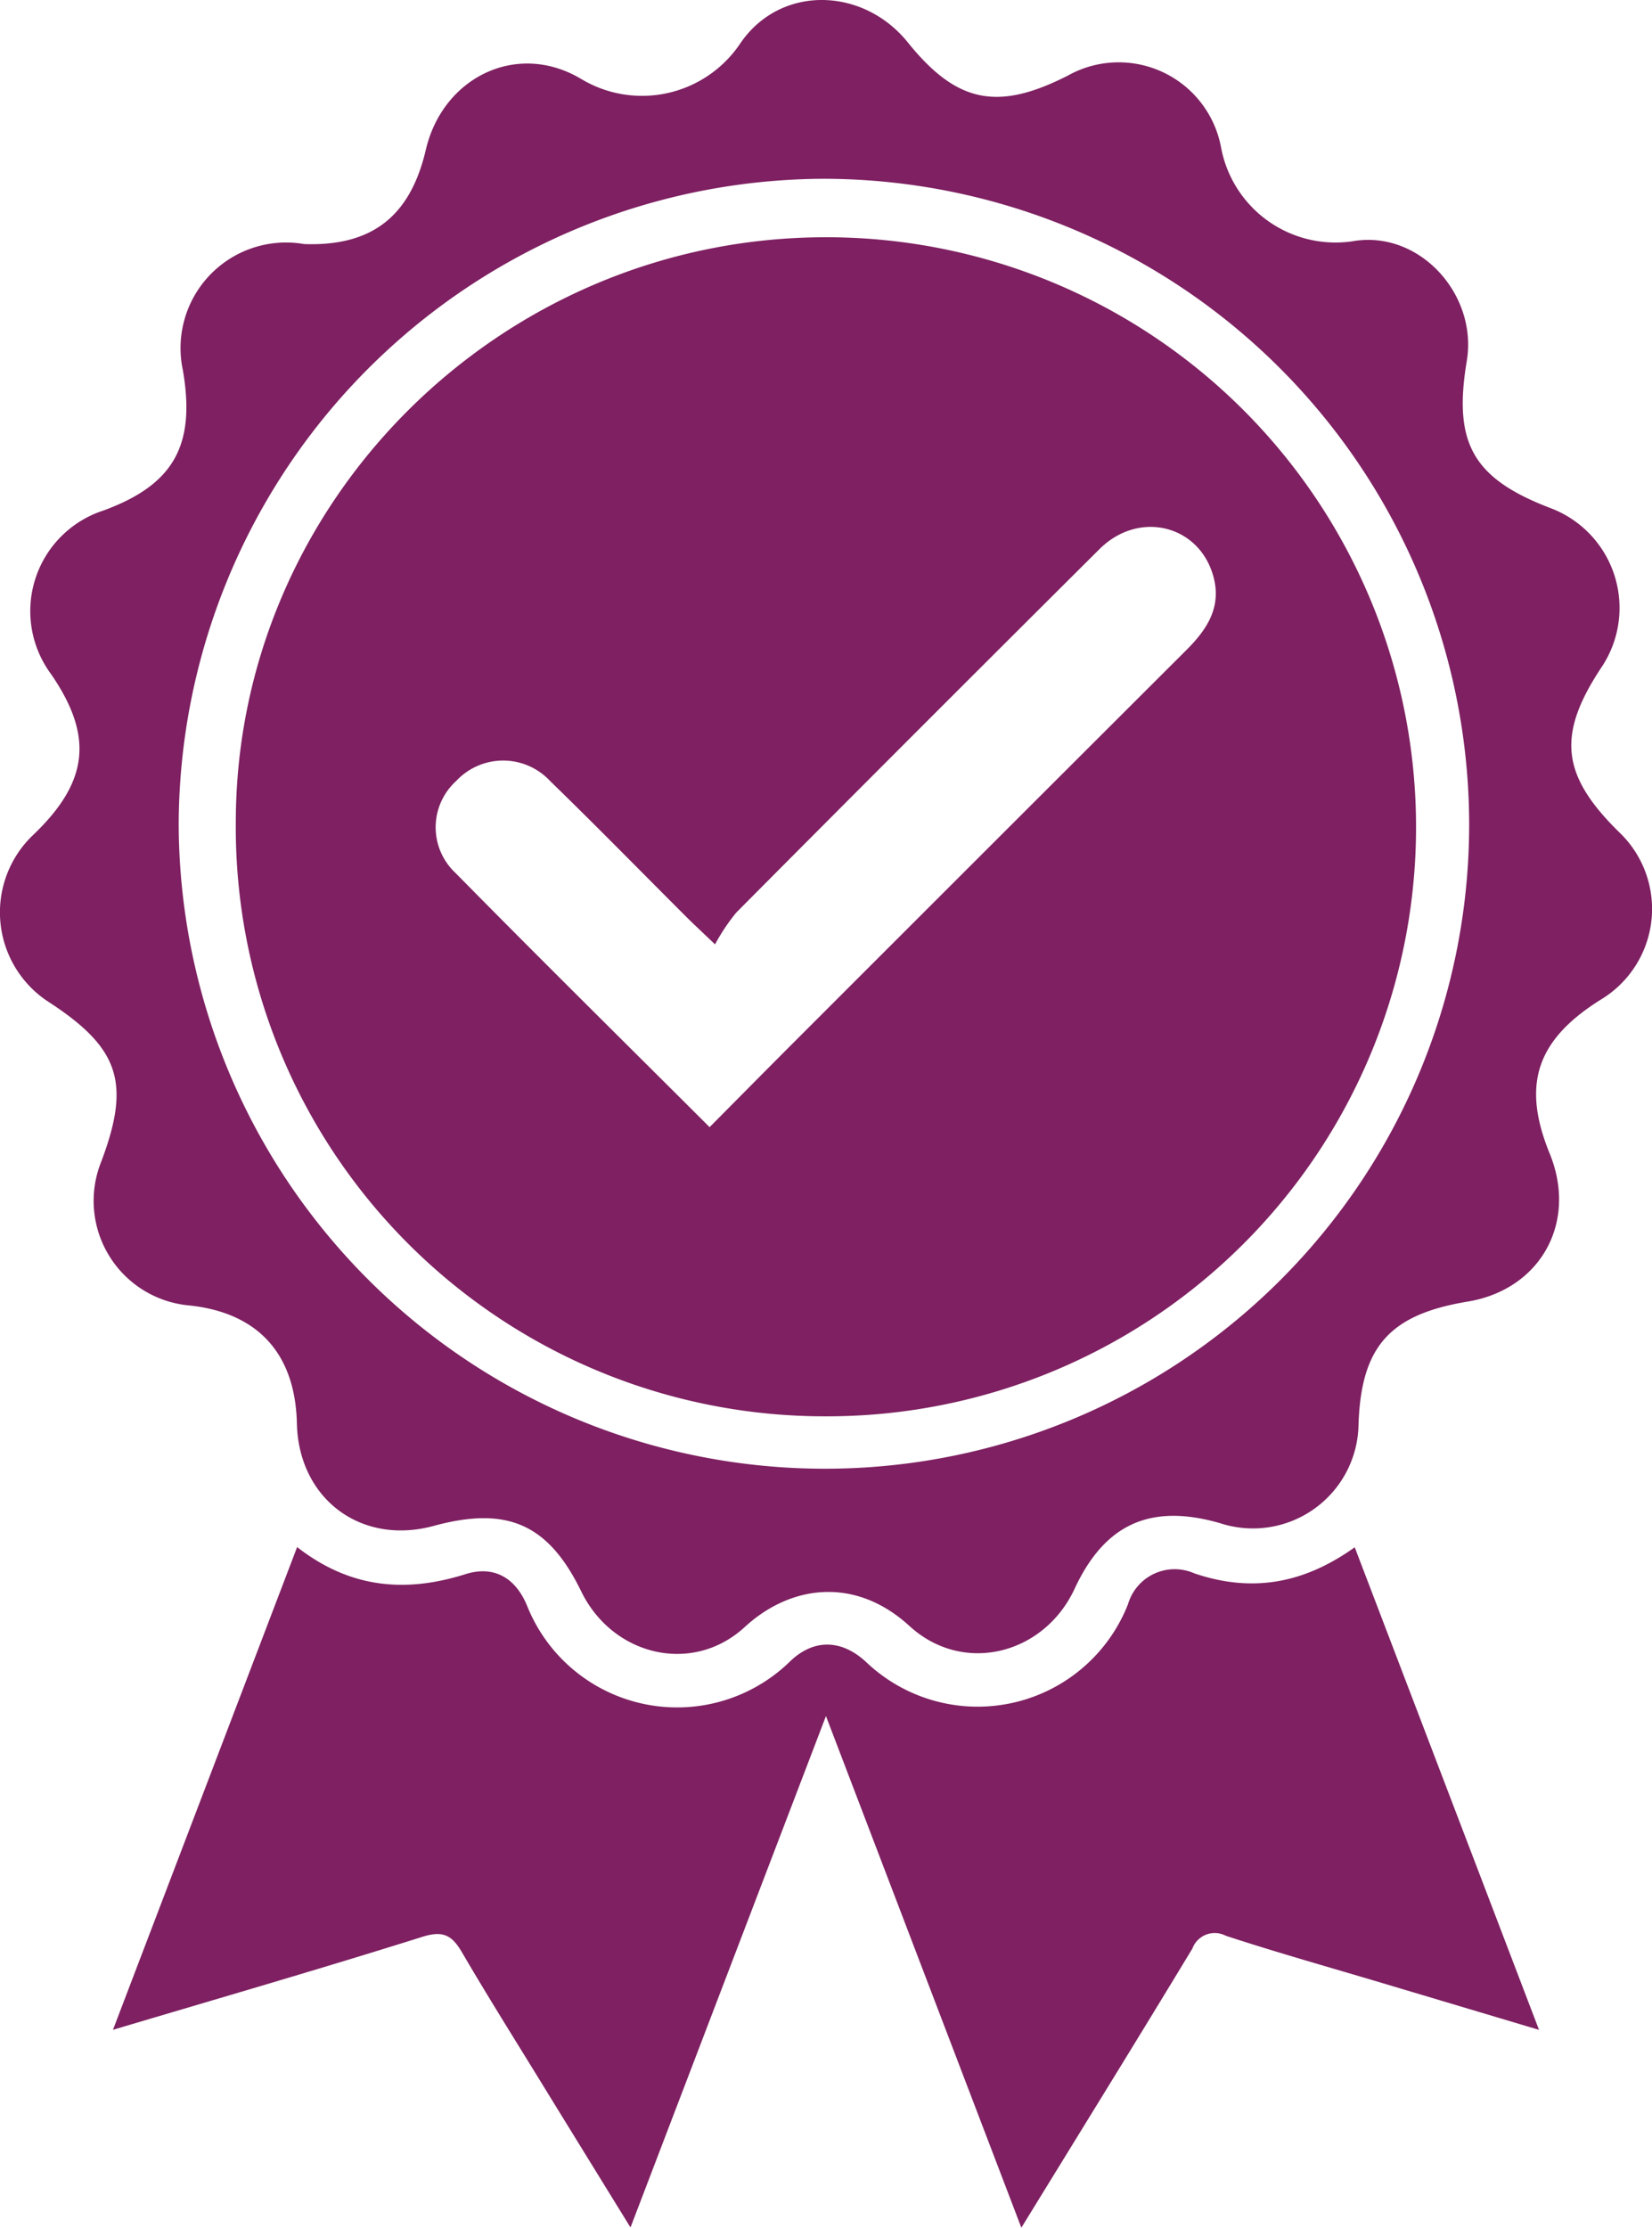 <svg xmlns="http://www.w3.org/2000/svg" width="126.775" height="170.922" viewBox="0 0 126.775 170.922">
  <g id="Group_37" data-name="Group 37" transform="translate(1611.998 -1236.656)">
    <path id="Path_20" data-name="Path 20" d="M-1588.656,1255.382c5.183.182,8.138-2.107,9.335-7.231,1.3-5.571,7-8.37,11.914-5.441a9.072,9.072,0,0,0,12.219-2.725c3.071-4.509,9.418-4.343,12.856-.075,3.744,4.649,6.888,5.3,12.3,2.536a7.99,7.99,0,0,1,11.747,5.57,8.936,8.936,0,0,0,10.057,7.155c5.125-.914,9.648,4.063,8.79,9.188-1.059,6.324.488,9.025,6.474,11.3a8.185,8.185,0,0,1,3.831,12.246c-3.4,5.153-3.057,8.24,1.4,12.612a8.122,8.122,0,0,1-1.441,12.848c-4.926,3.094-6.057,6.518-3.9,11.8s-.705,10.432-6.3,11.357c-5.974.988-8.16,3.439-8.37,9.385a8.1,8.1,0,0,1-10.59,7.626c-5.347-1.557-8.878.027-11.2,5.025-2.344,5.041-8.539,6.635-12.67,2.854-4.183-3.828-9.136-3.148-12.643.078-4.016,3.694-10.138,2.209-12.545-2.729-2.52-5.17-5.673-6.571-11.323-5.031-5.572,1.518-10.365-2.071-10.5-7.863-.125-5.379-3.023-8.528-8.333-9.058a8.055,8.055,0,0,1-6.682-11.021c2.293-6.084,1.4-8.746-4.136-12.324a8.192,8.192,0,0,1-1.05-12.782c4.225-4.053,4.605-7.544,1.34-12.3a8.115,8.115,0,0,1,4-12.551c5.408-1.978,7.109-5,6.109-10.788A8.1,8.1,0,0,1-1588.656,1255.382Zm39.948,93.962a49.438,49.438,0,0,0,49.453-49.734,49.6,49.6,0,0,0-49.607-49.237,49.691,49.691,0,0,0-49.423,49.485A49.6,49.6,0,0,0-1548.708,1349.344Z" fill="#7e2061"/>
    <path id="Path_21" data-name="Path 21" d="M-1520.872,1582.153l-14.995-39.257-15,39.237c-2.46-3.992-4.706-7.629-6.943-11.271-2.009-3.271-4.052-6.521-5.987-9.835-.751-1.285-1.42-1.7-3.019-1.2-7.753,2.44-15.564,4.7-23.765,7.141l14.131-37.037c4.061,3.164,8.307,3.533,12.928,2.075,2.168-.684,3.831.278,4.716,2.42a12.4,12.4,0,0,0,20.093,4.365c1.855-1.855,4.037-1.812,5.955-.016a12.4,12.4,0,0,0,20.073-4.467,3.729,3.729,0,0,1,5.087-2.361c4.371,1.483,8.348.829,12.309-2l14.143,37.026-12.057-3.6c-4-1.193-8.013-2.321-11.975-3.618a1.828,1.828,0,0,0-2.57.981C-1512,1567.762-1516.319,1574.74-1520.872,1582.153Z" transform="translate(-12.747 -174.575)" fill="#7e2061"/>
    <path id="Path_22" data-name="Path 22" d="M-1522.076,1281.631a45.253,45.253,0,0,1,45.358,45.164,45.2,45.2,0,0,1-45.419,45.3,45.192,45.192,0,0,1-45.154-45.561C-1567.279,1301.872-1546.934,1281.669-1522.076,1281.631Zm-8.855,68.278c2.215-2.231,4.294-4.337,6.386-6.43q15.091-15.094,30.2-30.174c1.561-1.557,2.691-3.242,2.1-5.553-1.035-4.028-5.711-5.227-8.758-2.2q-13.985,13.91-27.887,27.9a15.222,15.222,0,0,0-1.624,2.433c-1.122-1.073-1.661-1.569-2.179-2.086-3.484-3.478-6.926-7-10.458-10.427a4.925,4.925,0,0,0-7.228-.021,4.794,4.794,0,0,0-.057,7.051C-1544.05,1336.886-1537.574,1343.282-1530.931,1349.909Z" transform="translate(-26.612 -26.772)" fill="#7e2061"/>
  </g>
</svg>
